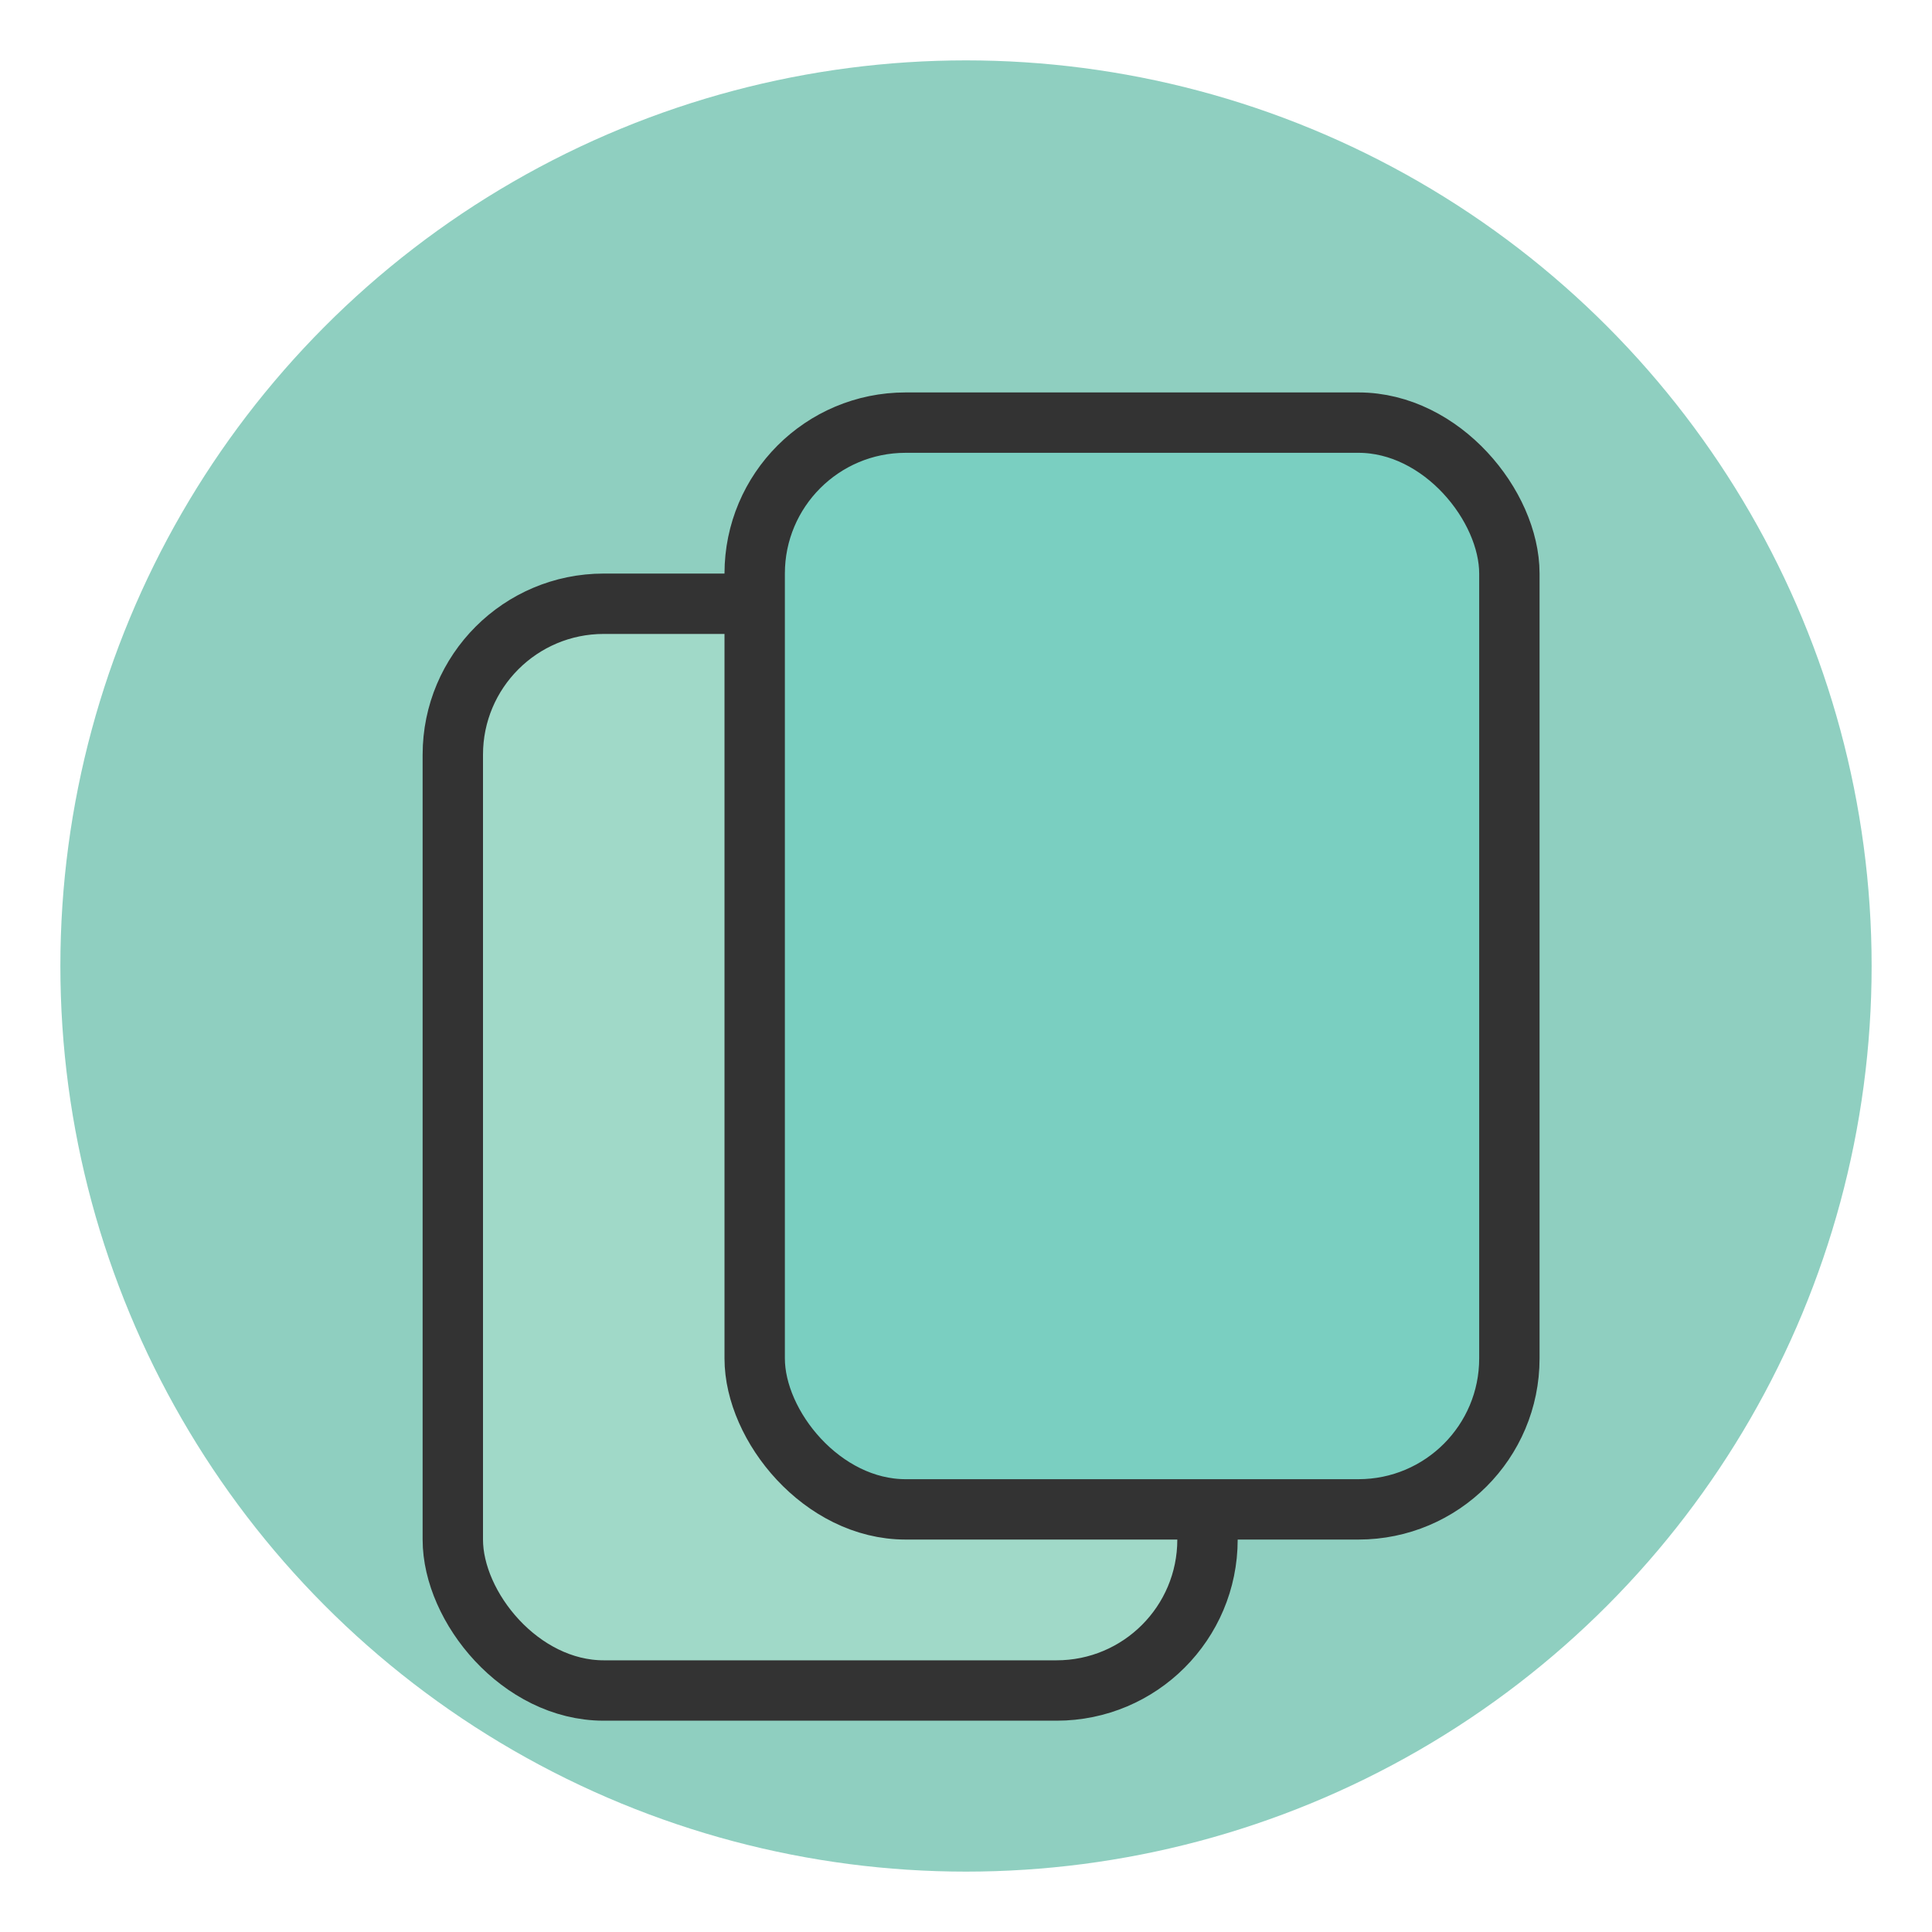 <svg width="64" height="64" viewBox="0 0 64 64" xmlns="http://www.w3.org/2000/svg">
  <circle cx="32" cy="32" r="30" fill="#8FCFC0"/>
  <rect x="15" y="20" width="25" height="36" rx="5" ry="5" fill="#A0D9C8" stroke="#333" stroke-width="2"/>
  <rect x="25" y="14" width="25" height="36" rx="5" ry="5" fill="#7ACFC1" stroke="#333" stroke-width="2" />
</svg>
